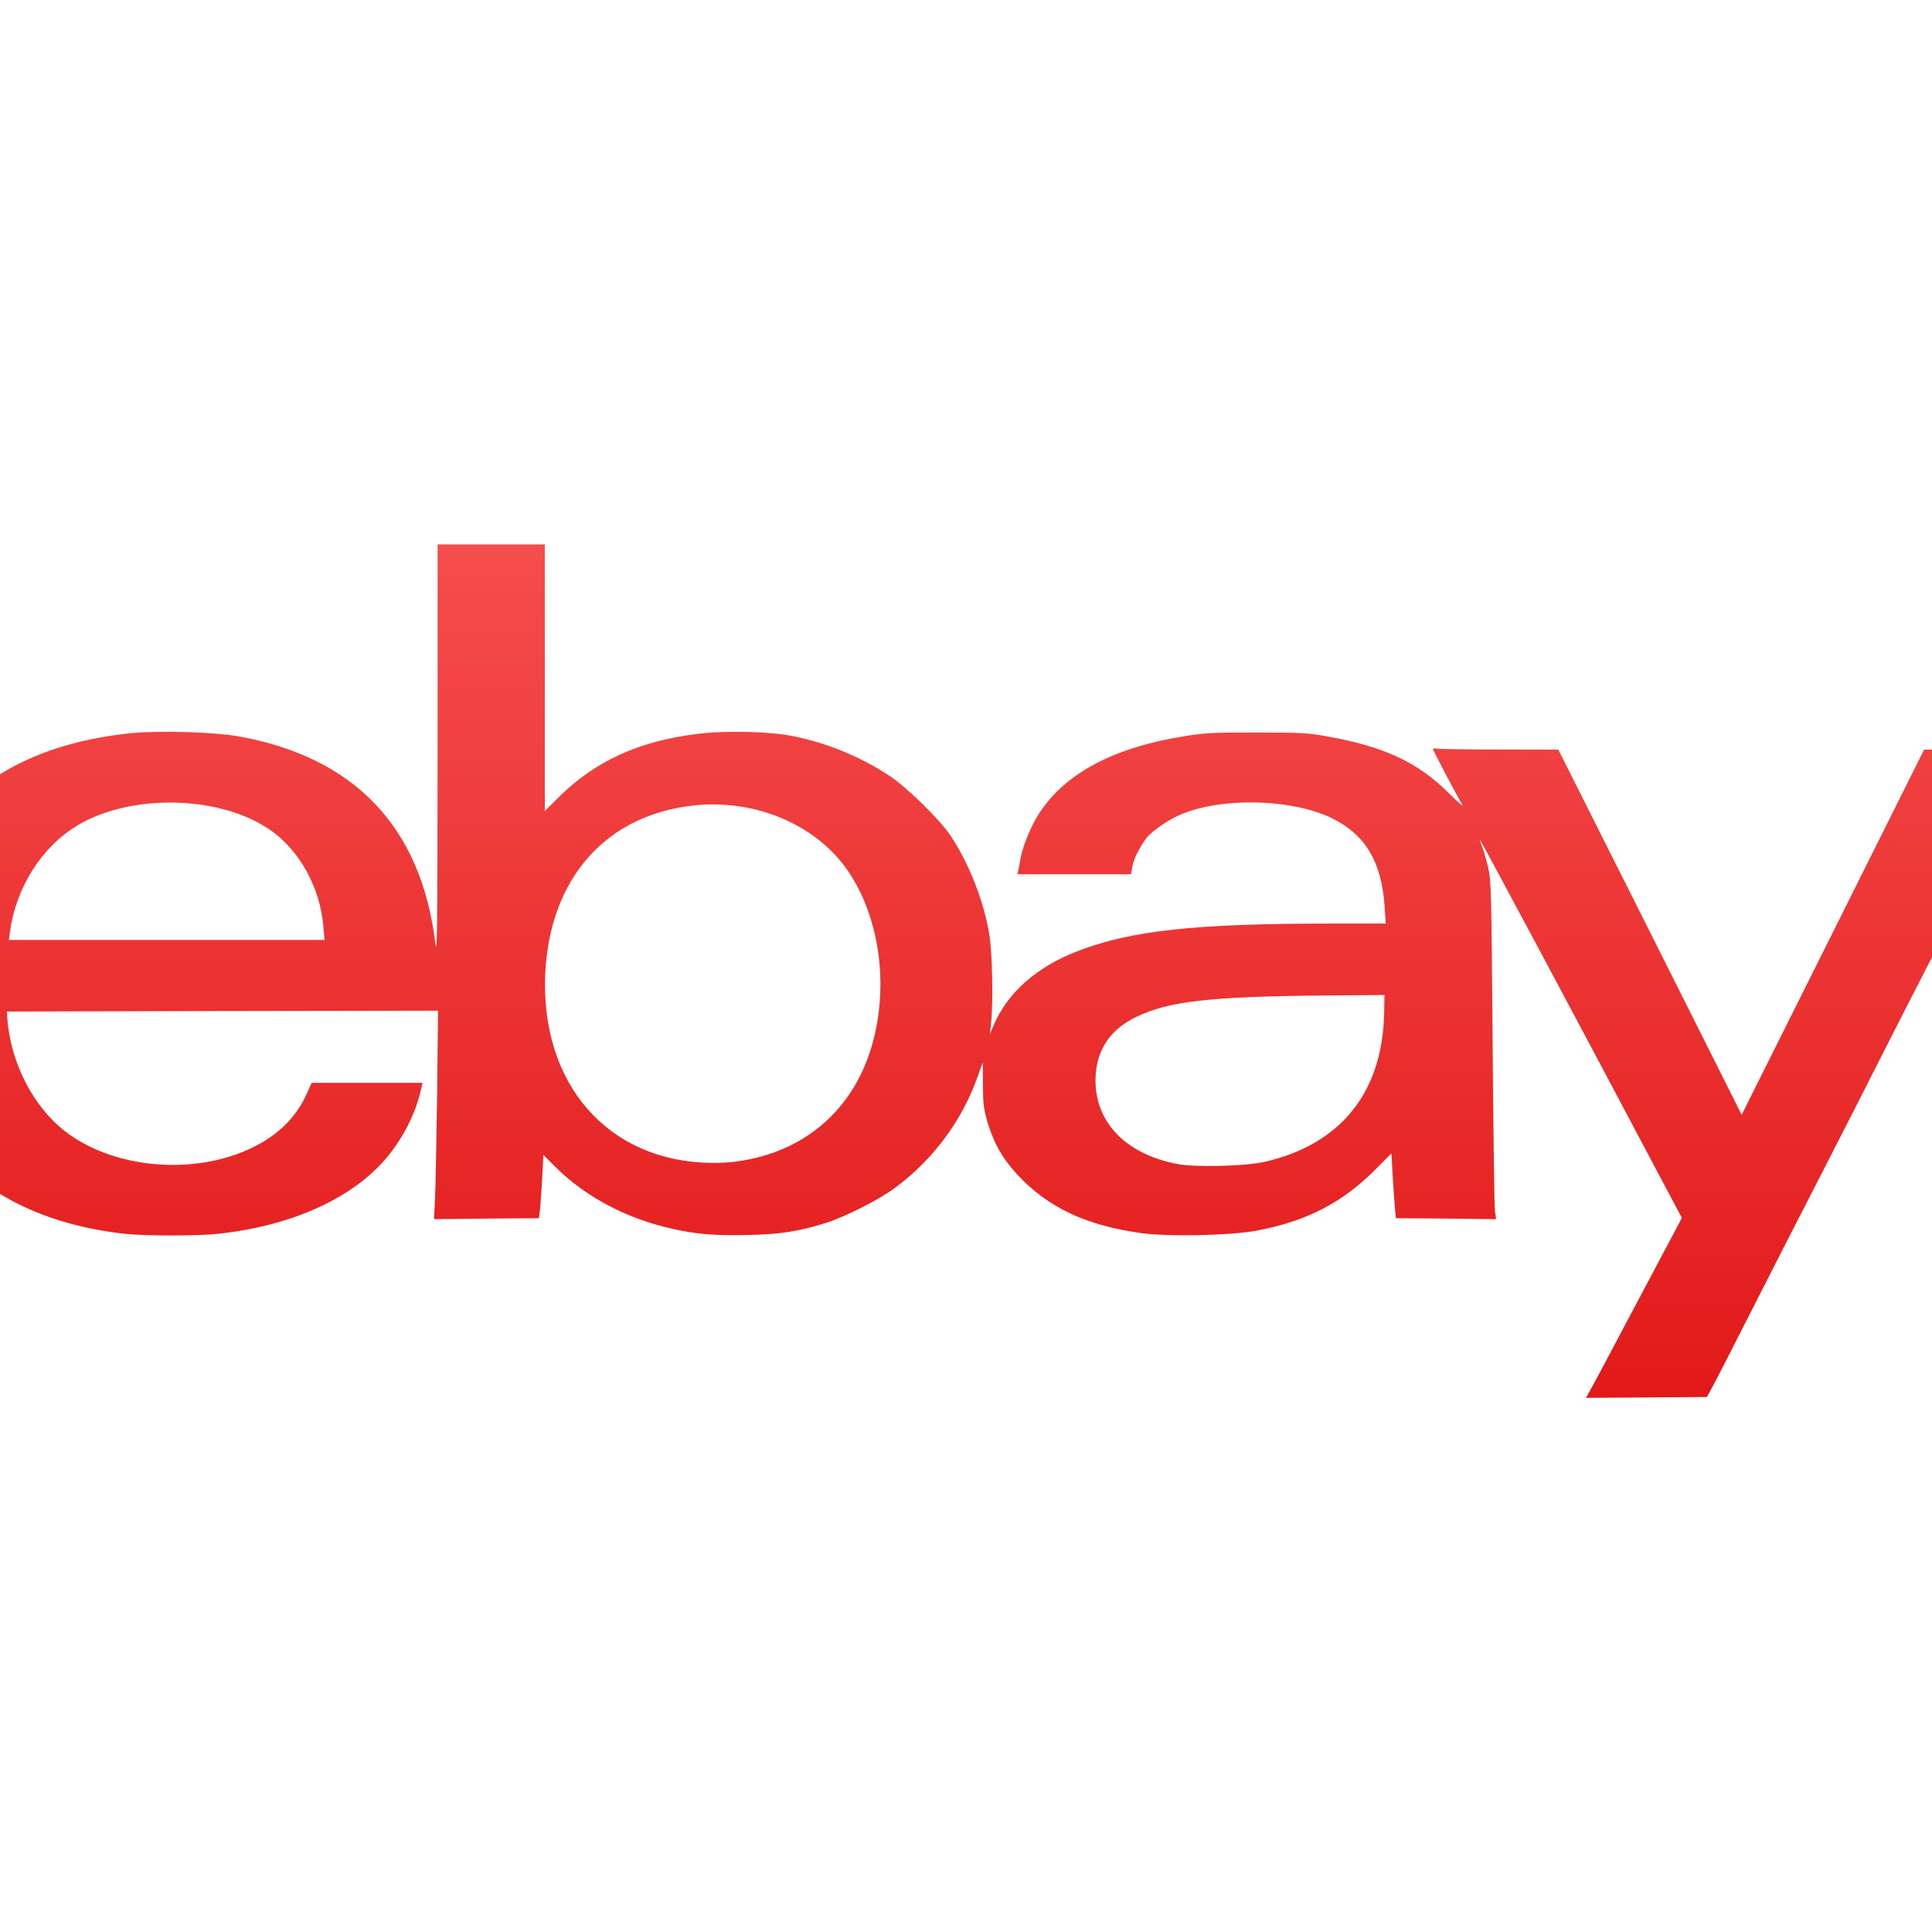 <svg xmlns="http://www.w3.org/2000/svg" xmlns:xlink="http://www.w3.org/1999/xlink" width="64" height="64" viewBox="0 0 64 64" version="1.1">
<defs> <linearGradient id="linear0" gradientUnits="userSpaceOnUse" x1="0" y1="0" x2="0" y2="1" gradientTransform="matrix(55.992,0,0,56,4.004,4)"> <stop offset="0" style="stop-color:#ff6666;stop-opacity:1;"/> <stop offset="1" style="stop-color:#d90000;stop-opacity:1;"/> </linearGradient> </defs>
<g id="surface1">
<path style=" stroke:none;fill-rule:nonzero;fill:url(#linear0);fill-opacity:1;" d="M 14.496 18.035 L 14.496 24.93 C 14.492 30.957 14.48 31.742 14.418 31.223 C 13.945 27.391 11.738 25.074 7.891 24.391 C 7.098 24.25 5.309 24.195 4.371 24.285 C 2.02 24.512 0.066 25.32 -1.16 26.574 C -2.586 28.035 -3.289 29.82 -3.387 32.254 C -3.477 34.527 -2.961 36.414 -1.848 37.898 C -0.609 39.535 1.492 40.582 4.137 40.871 C 4.82 40.945 6.547 40.945 7.227 40.871 C 9.801 40.594 11.895 39.594 12.984 38.129 C 13.457 37.496 13.785 36.801 13.945 36.098 L 13.996 35.871 L 10.324 35.871 L 10.164 36.227 C 9.812 37.008 9.223 37.598 8.359 38.016 C 6.445 38.949 3.785 38.723 2.172 37.488 C 1.102 36.668 0.344 35.199 0.242 33.723 L 0.227 33.508 L 7.371 33.492 L 14.512 33.48 L 14.48 36.262 C 14.457 37.793 14.43 39.352 14.41 39.719 L 14.379 40.387 L 16.113 40.367 L 17.852 40.355 L 17.895 40 C 17.91 39.809 17.945 39.332 17.965 38.953 L 18 38.258 L 18.391 38.648 C 19.375 39.633 20.727 40.355 22.227 40.695 C 23.055 40.887 23.703 40.938 24.805 40.91 C 25.883 40.883 26.43 40.797 27.344 40.516 C 28.008 40.305 29.145 39.734 29.688 39.32 C 30.93 38.383 31.863 37.129 32.379 35.68 L 32.555 35.188 L 32.562 35.922 C 32.562 36.551 32.586 36.727 32.703 37.145 C 32.918 37.867 33.219 38.398 33.719 38.93 C 34.73 40.008 35.98 40.594 37.805 40.848 C 38.711 40.973 40.746 40.93 41.629 40.766 C 43.289 40.453 44.477 39.844 45.605 38.699 L 46.094 38.207 L 46.133 38.926 C 46.156 39.32 46.191 39.809 46.207 40 L 46.242 40.355 L 47.902 40.367 L 49.559 40.387 L 49.523 40.125 C 49.5 39.984 49.469 37.465 49.445 34.539 C 49.406 29.457 49.398 29.188 49.293 28.719 C 49.23 28.453 49.137 28.137 49.086 28.023 C 49.043 27.902 49.008 27.801 49.012 27.797 C 49.031 27.785 52.246 33.797 54.691 38.418 L 55.715 40.344 L 55.367 41 C 55.176 41.363 54.543 42.551 53.965 43.641 C 53.391 44.734 52.828 45.781 52.727 45.965 L 52.539 46.305 L 54.539 46.293 L 56.543 46.277 L 56.75 45.898 C 56.863 45.691 57.551 44.344 58.281 42.906 C 59.008 41.477 59.734 40.059 59.891 39.758 C 60.047 39.457 60.723 38.133 61.395 36.82 C 62.699 34.242 63.836 32.02 64.641 30.461 C 65.711 28.391 67.504 24.848 67.504 24.816 C 67.504 24.797 67.465 24.797 67.414 24.805 C 67.355 24.816 66.512 24.828 65.527 24.828 L 63.738 24.832 L 60.719 30.879 L 57.695 36.93 L 54.66 30.879 L 51.621 24.832 L 49.668 24.828 C 48.594 24.828 47.66 24.816 47.594 24.797 C 47.527 24.789 47.469 24.793 47.469 24.816 C 47.469 24.855 48.332 26.496 48.453 26.676 C 48.496 26.75 48.273 26.551 47.961 26.242 C 46.945 25.238 45.832 24.727 43.949 24.391 C 43.316 24.277 43.066 24.266 41.629 24.266 C 40.207 24.262 39.926 24.277 39.234 24.387 C 36.891 24.766 35.305 25.602 34.426 26.938 C 34.164 27.332 33.875 28.039 33.805 28.445 C 33.781 28.566 33.754 28.73 33.738 28.812 L 33.703 28.961 L 37.469 28.961 L 37.504 28.734 C 37.547 28.465 37.754 28.051 37.98 27.762 C 38.188 27.496 38.793 27.094 39.238 26.93 C 40.652 26.398 42.879 26.484 44.148 27.117 C 45.238 27.66 45.77 28.566 45.867 30.023 L 45.906 30.594 L 44.137 30.594 C 39.602 30.594 37.496 30.82 35.727 31.496 C 34.355 32.016 33.379 32.875 32.918 33.961 L 32.789 34.266 L 32.828 33.91 C 32.906 33.215 32.875 31.527 32.766 30.918 C 32.574 29.809 32.102 28.609 31.492 27.688 C 31.141 27.156 30.027 26.066 29.453 25.691 C 28.508 25.07 27.41 24.617 26.297 24.391 C 25.52 24.227 24.02 24.195 23.09 24.312 C 21.152 24.555 19.723 25.211 18.523 26.395 L 18.047 26.867 L 18.047 18.035 Z M 5.559 26.586 C 6.789 26.574 8.027 26.867 8.914 27.469 C 9.914 28.141 10.613 29.402 10.715 30.719 L 10.75 31.137 L 0.293 31.137 L 0.332 30.855 C 0.531 29.398 1.383 28.051 2.566 27.344 C 3.387 26.848 4.469 26.598 5.559 26.586 M 23.543 26.648 C 25.391 26.625 27.145 27.461 28.098 28.863 C 29.102 30.34 29.434 32.5 28.938 34.434 C 28.359 36.699 26.688 38.18 24.371 38.48 C 24.152 38.508 23.789 38.531 23.559 38.523 C 20.148 38.48 17.898 35.918 18.062 32.254 C 18.211 29.109 20.062 27 22.969 26.684 C 23.164 26.66 23.352 26.648 23.543 26.648 M 45.863 32.961 L 45.852 33.586 C 45.789 36.199 44.406 37.906 41.91 38.484 C 41.273 38.633 39.609 38.676 39 38.559 C 37.23 38.223 36.191 37.086 36.297 35.594 C 36.359 34.723 36.809 34.086 37.645 33.684 C 38.719 33.164 40.09 33.012 43.867 32.977 L 45.863 32.961 "/>
</g>
</svg>
